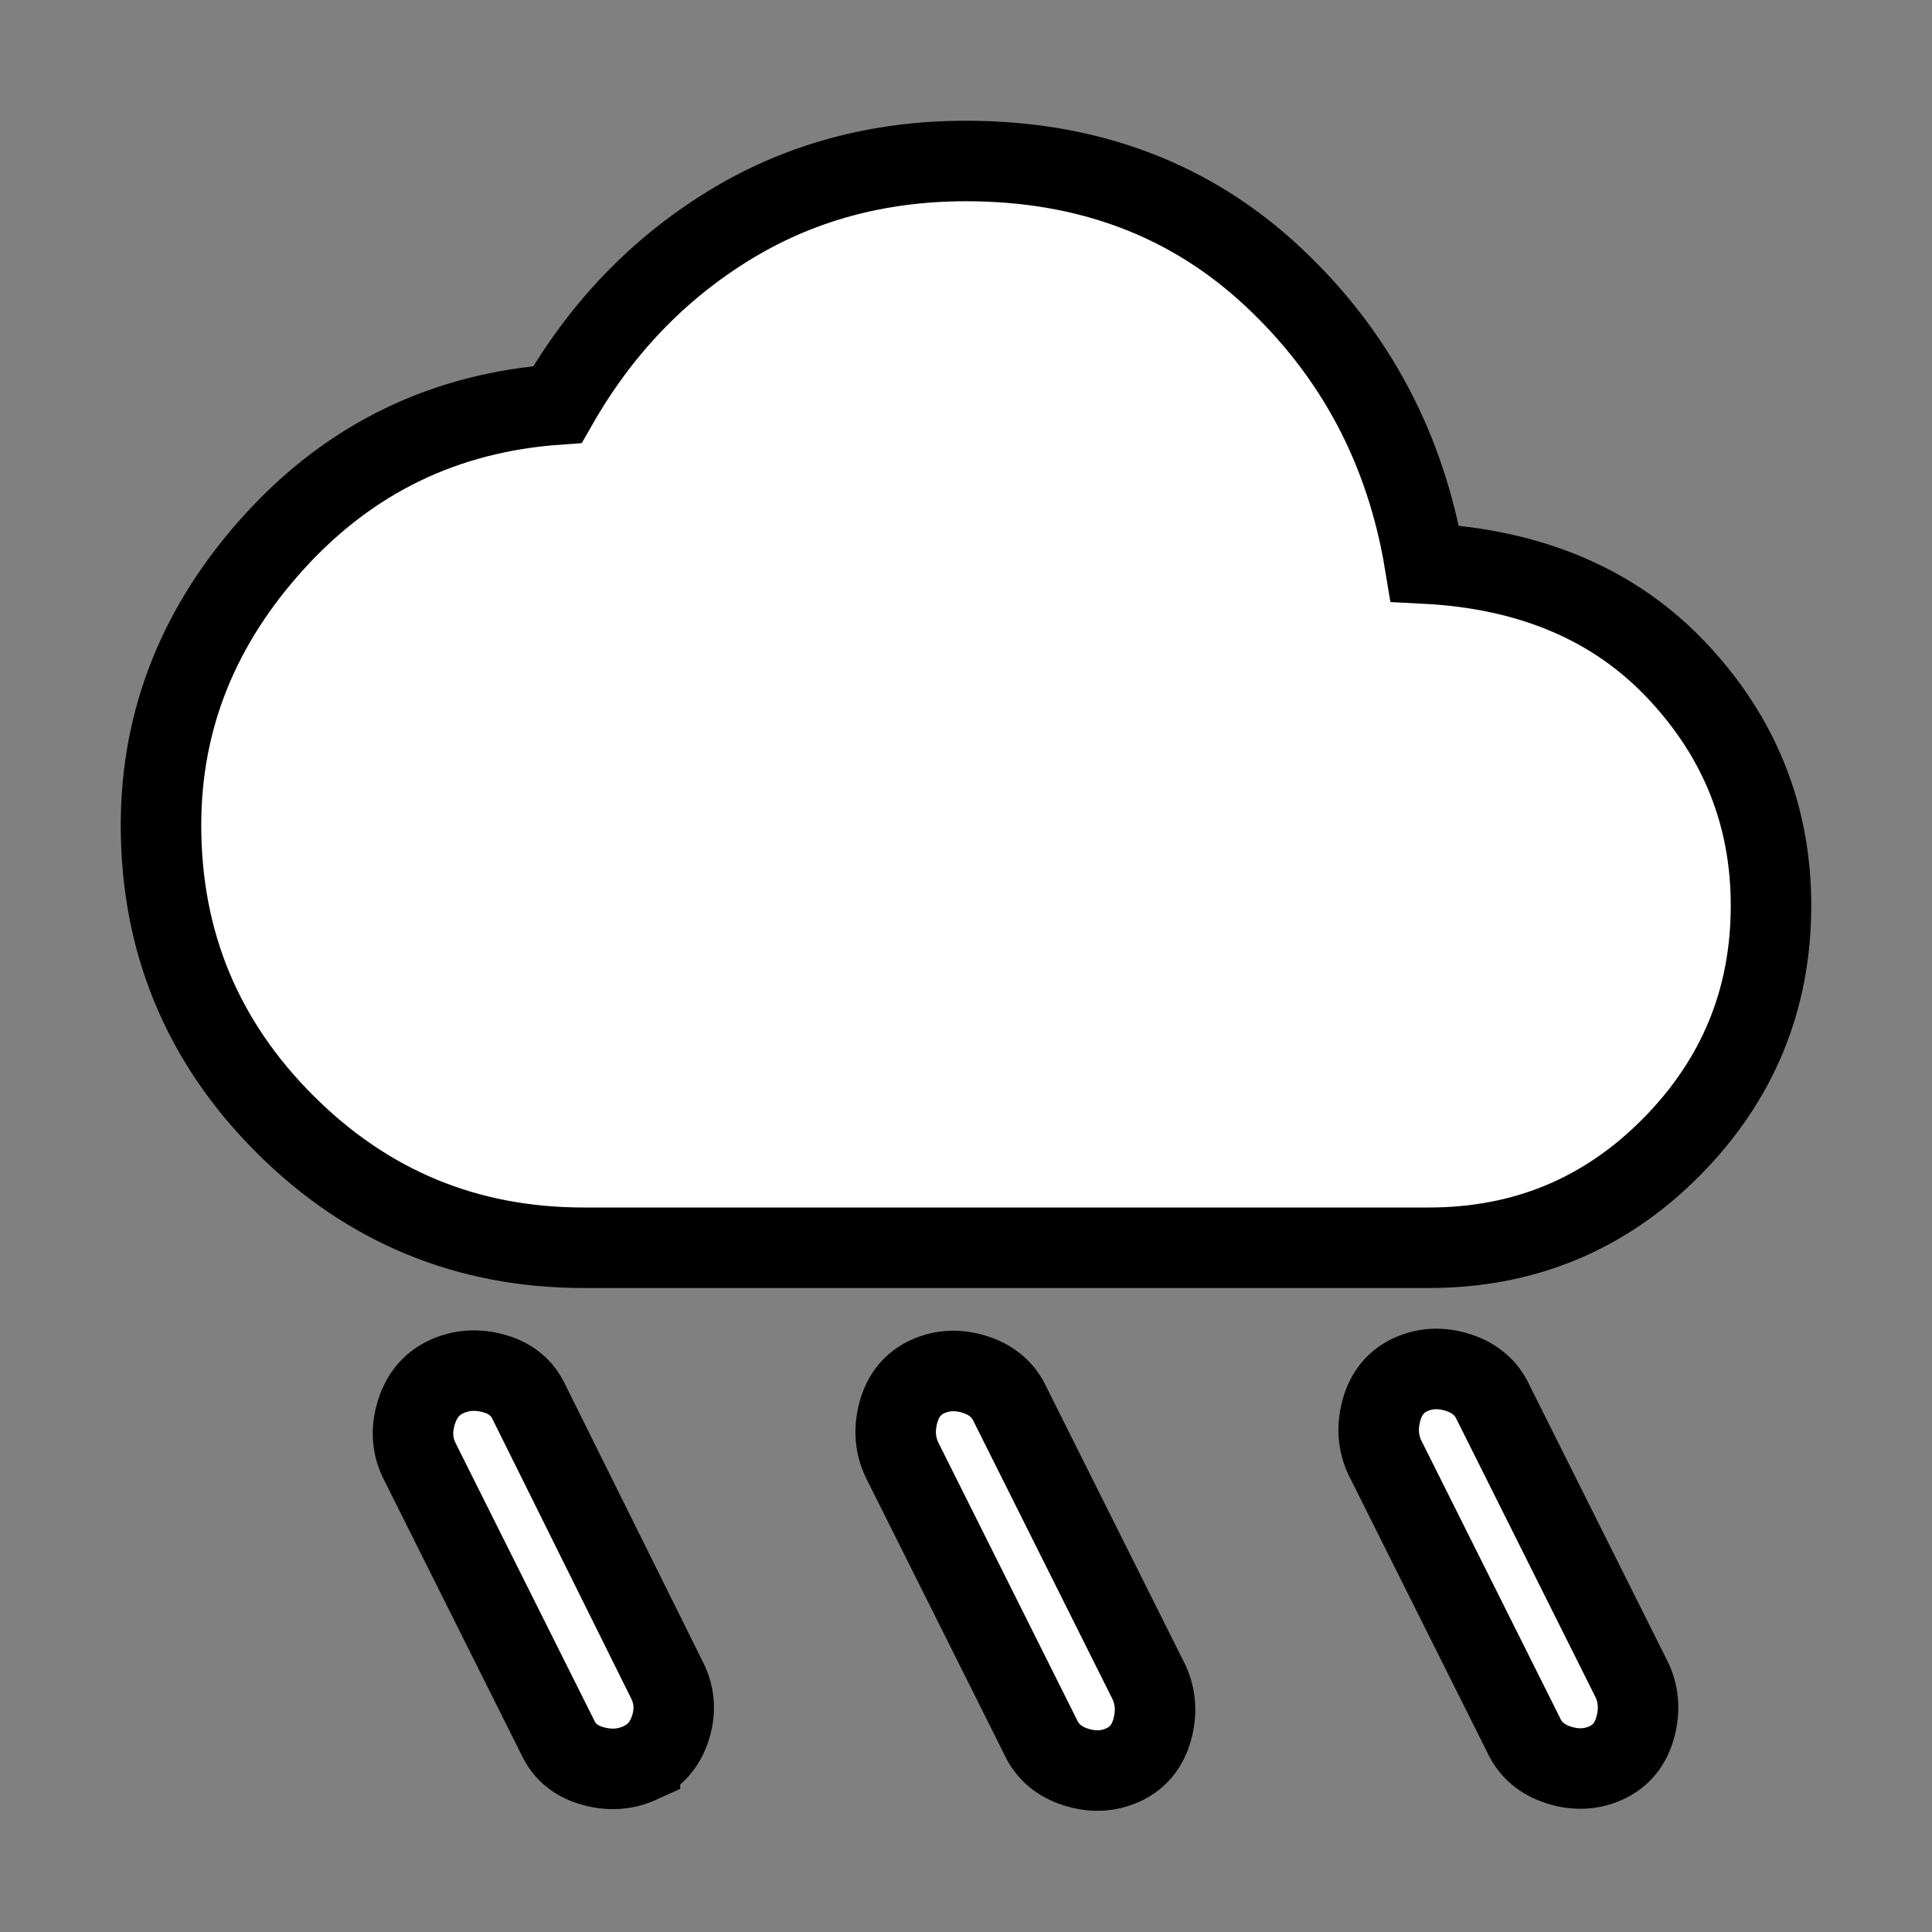 <svg xmlns="http://www.w3.org/2000/svg" height="48" width="48"><rect width="100%" height="100%" fill="#808080" stroke="none"/><path stroke='black' stroke-width='2px' fill='white' d="M27.9 43.85q-.55.25-1.175.05t-.875-.75l-3.45-6.9q-.25-.55-.075-1.175t.725-.875q.55-.25 1.175-.05t.875.75l3.45 6.9q.25.55.075 1.175t-.725.875Zm12-.05q-.55.25-1.175.05t-.875-.75l-3.45-6.9q-.25-.55-.075-1.175t.725-.875q.55-.25 1.175-.05t.875.75l3.45 6.9q.25.55.075 1.175t-.725.875Zm-24 0q-.55.25-1.175.075t-.875-.725l-3.45-6.9q-.25-.55-.05-1.175t.75-.875q.55-.25 1.175-.075t.875.725l3.45 6.95q.25.55.05 1.15-.2.6-.75.85ZM14.5 31q-4.35 0-7.425-3.075T4 20.5q0-3.95 2.825-7.05 2.825-3.1 7.025-3.4 1.6-2.8 4.225-4.425Q20.7 4 24 4q4.55 0 7.625 2.875T35.4 14q3.95.2 6.275 2.675Q44 19.15 44 22.5q0 3.5-2.475 6T35.5 31Z"/></svg>